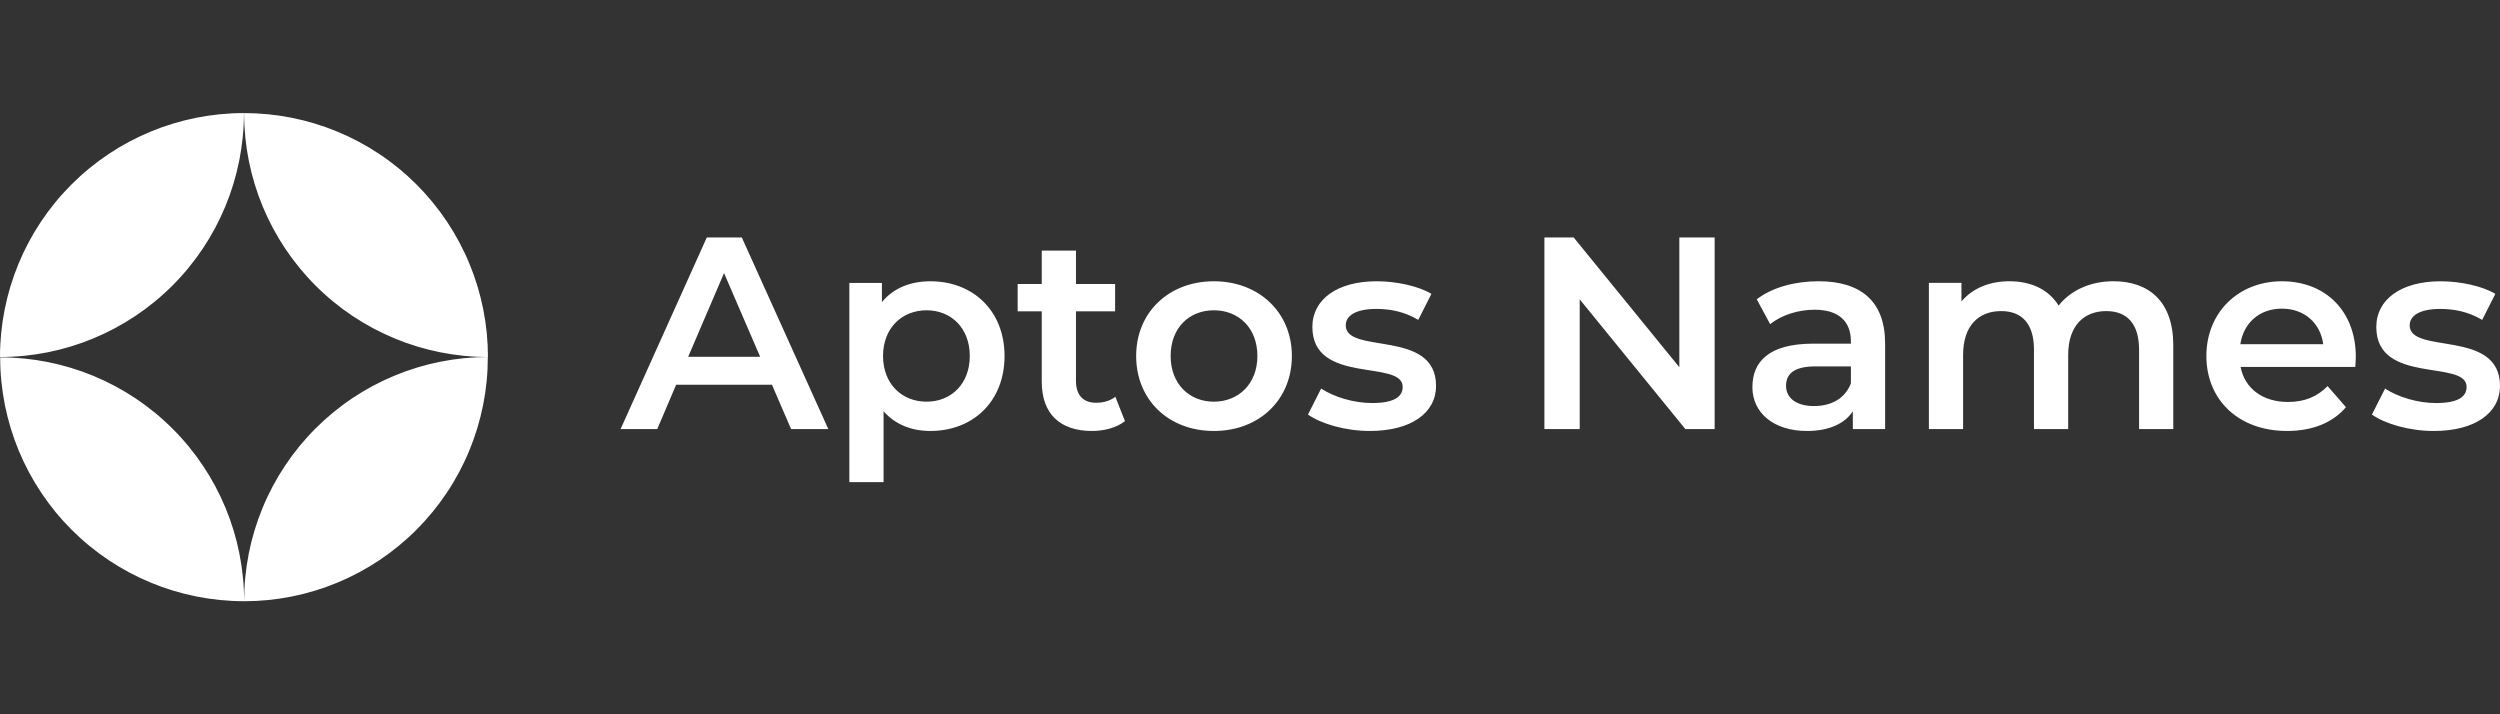 <?xml version="1.0" encoding="UTF-8"?>
<svg xmlns="http://www.w3.org/2000/svg" viewBox="0 0 1400 400">
  <rect x="0" y="0" width="1400" height="400" fill="#333333" stroke="none"/>
  <path d="M0,199.93c36.23-.01,70.97-14.41,96.58-40.03,25.62-25.62,40.01-60.36,40.03-96.58-36.23,0-70.98,14.39-96.6,40.01C14.39,128.95,0,163.7,0,199.93Zm136.71,136.75c-.01-36.22-14.41-70.96-40.03-96.56C71.06,214.51,36.32,200.12,.1,200.12c.01,36.22,14.41,70.96,40.03,96.56,25.62,25.61,60.36,39.99,96.58,39.99Zm136.46-136.75c-17.94,.01-35.7,3.56-52.27,10.44-16.57,6.88-31.62,16.96-44.29,29.66-12.67,12.7-22.72,27.77-29.56,44.36-6.85,16.58-10.36,34.35-10.33,52.3,17.94-.01,35.7-3.56,52.27-10.44,16.57-6.88,31.62-16.96,44.29-29.66,12.67-12.7,22.72-27.77,29.56-44.36,6.85-16.58,10.36-34.35,10.33-52.3ZM136.7,63.32c0,36.22,14.39,70.96,39.99,96.58,25.61,25.62,60.34,40.02,96.56,40.03,0-17.94-3.52-35.7-10.38-52.27-6.86-16.57-16.92-31.63-29.6-44.32-12.68-12.69-27.74-22.75-44.31-29.61-16.57-6.87-34.33-10.4-52.27-10.4ZM432.28,215.44h-53.64l-10.57,24.83h-20.54l48.27-107.28h19.62l48.43,107.28h-20.84l-10.73-24.83Zm-6.59-15.63l-20.23-46.89-20.08,46.89h40.3Zm136.85-.46c0,25.44-17.62,41.99-41.53,41.99-10.42,0-19.62-3.52-26.21-11.03v39.69h-19.16v-111.57h18.24v10.73c6.44-7.82,15.94-11.65,27.13-11.65,23.91,0,41.53,16.55,41.53,41.84Zm-19.46,0c0-15.63-10.42-25.59-24.21-25.59s-24.37,9.96-24.37,25.59,10.57,25.59,24.37,25.59,24.21-9.96,24.21-25.59Zm86.89,36.47c-4.6,3.68-11.49,5.52-18.39,5.52-17.93,0-28.2-9.5-28.2-27.59v-39.39h-13.49v-15.32h13.49v-18.7h19.16v18.7h21.92v15.32h-21.92v38.93c0,7.97,3.98,12.26,11.34,12.26,3.98,0,7.82-1.07,10.73-3.37l5.36,13.64Zm6.28-36.47c0-24.52,18.39-41.84,43.52-41.84s43.68,17.32,43.68,41.84-18.24,41.99-43.68,41.99-43.52-17.47-43.52-41.99Zm67.89,0c0-15.63-10.42-25.59-24.37-25.59s-24.21,9.96-24.21,25.59,10.42,25.59,24.21,25.59,24.37-9.96,24.37-25.59Zm28.34,32.79l7.36-14.56c7.2,4.75,18.24,8.12,28.5,8.12,12.11,0,17.16-3.37,17.16-9.04,0-15.63-50.57-.92-50.57-33.56,0-15.48,13.95-25.59,36.01-25.59,10.88,0,23.29,2.61,30.65,7.05l-7.36,14.56c-7.82-4.6-15.63-6.13-23.45-6.13-11.65,0-17.16,3.83-17.16,9.19,0,16.55,50.57,1.84,50.57,33.87,0,15.32-14.1,25.29-37.09,25.29-13.64,0-27.28-3.99-34.64-9.2Zm227.72-99.15v107.28h-16.4l-59.16-72.64v72.64h-19.77v-107.28h16.4l59.16,72.64v-72.64h19.77Zm95.47,59.31v47.97h-18.08v-9.96c-4.6,7.05-13.49,11.03-25.75,11.03-18.7,0-30.5-10.27-30.5-24.52s9.2-24.37,34.02-24.37h21.15v-1.23c0-11.19-6.74-17.78-20.38-17.78-9.2,0-18.7,3.06-24.83,8.12l-7.51-13.95c8.74-6.74,21.46-10.11,34.63-10.11,23.6,0,37.24,11.19,37.24,34.79Zm-19.16,22.37v-9.5h-19.77c-13.03,0-16.55,4.9-16.55,10.88,0,6.9,5.82,11.34,15.63,11.34s17.47-4.29,20.69-12.72Zm180.53-21.3v46.89h-19.16v-44.44c0-14.56-6.74-21.61-18.39-21.61-12.57,0-21.3,8.28-21.3,24.52v41.53h-19.16v-44.44c0-14.56-6.74-21.61-18.39-21.61-12.72,0-21.3,8.28-21.3,24.52v41.53h-19.16v-81.84h18.24v10.42c6.13-7.36,15.63-11.34,26.82-11.34,11.95,0,21.92,4.44,27.59,13.64,6.59-8.43,17.62-13.64,30.65-13.64,19.77,0,33.56,11.19,33.56,35.86Zm101.9,12.11h-64.21c2.3,11.95,12.26,19.62,26.51,19.62,9.2,0,16.4-2.91,22.22-8.89l10.27,11.8c-7.36,8.74-18.85,13.33-32.95,13.33-27.43,0-45.21-17.62-45.21-41.99s17.93-41.84,42.3-41.84,41.38,16.7,41.38,42.3c0,1.53-.15,3.83-.31,5.67Zm-64.37-12.72h46.44c-1.53-11.8-10.57-19.92-23.14-19.92s-21.46,7.97-23.29,19.92Zm73.71,39.39l7.36-14.56c7.2,4.75,18.24,8.12,28.5,8.12,12.11,0,17.16-3.37,17.16-9.04,0-15.63-50.57-.92-50.57-33.56,0-15.48,13.95-25.59,36.01-25.59,10.88,0,23.29,2.61,30.65,7.05l-7.36,14.56c-7.82-4.6-15.63-6.13-23.45-6.13-11.65,0-17.16,3.83-17.16,9.19,0,16.55,50.57,1.84,50.57,33.87,0,15.32-14.1,25.29-37.09,25.29-13.64,0-27.28-3.99-34.64-9.2Z" fill="#ffffff"/>
</svg>